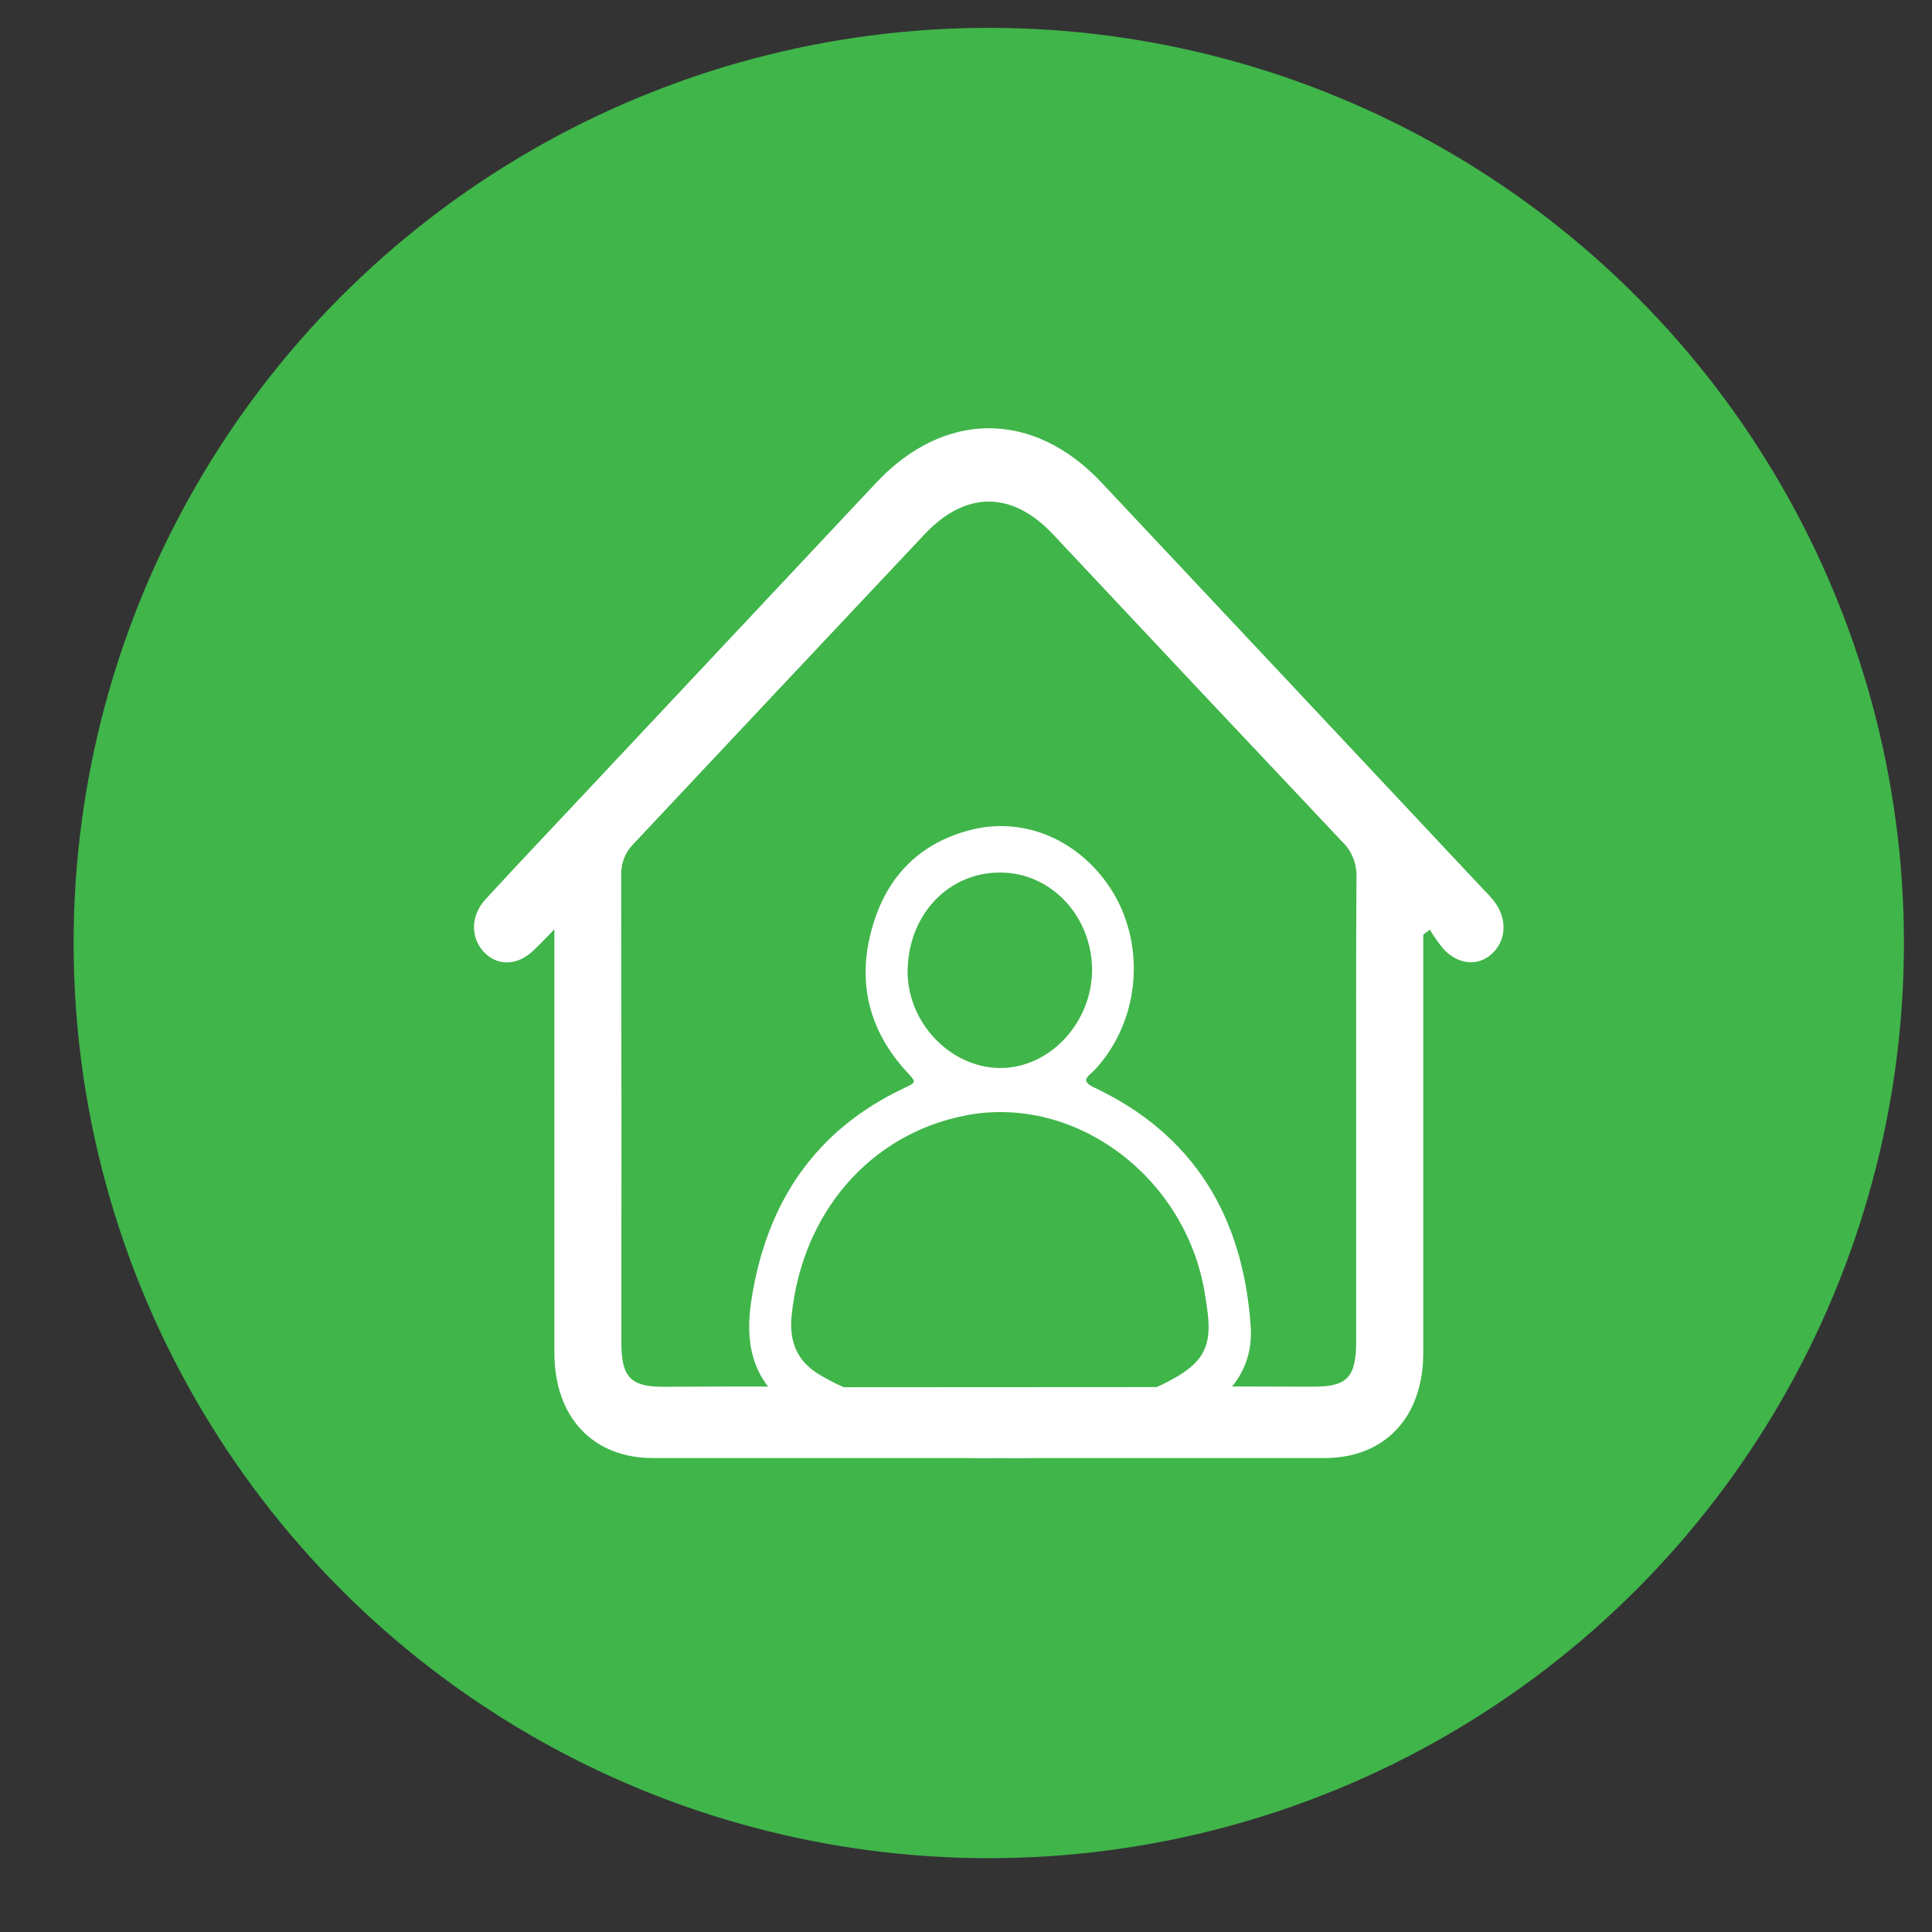 <?xml version="1.0" encoding="utf-8"?>
<!-- Generator: Adobe Illustrator 16.0.0, SVG Export Plug-In . SVG Version: 6.00 Build 0)  -->
<!DOCTYPE svg PUBLIC "-//W3C//DTD SVG 1.1//EN" "http://www.w3.org/Graphics/SVG/1.1/DTD/svg11.dtd">
<svg width="19" height="19" viewBox="0 0 19 19" fill="none" xmlns="http://www.w3.org/2000/svg">
<rect x="0" y="0" width="19" height="19" fill="#333333" stroke="none"/>
<circle cx="9.724" cy="9.274" r="9" fill="#40B54A"/>
<path d="M9.827 14.336C9.33 14.352 8.833 14.281 8.357 14.126C8.131 14.058 7.918 13.95 7.726 13.806C7.398 13.553 7.327 13.204 7.387 12.802C7.535 11.813 8.029 11.108 8.891 10.701C9.015 10.642 9.013 10.644 8.914 10.537C8.549 10.139 8.425 9.662 8.575 9.131C8.72 8.607 9.06 8.281 9.561 8.158C10.121 8.022 10.694 8.302 10.987 8.849C11.12 9.106 11.174 9.401 11.141 9.693C11.109 9.984 10.992 10.258 10.807 10.475C10.786 10.501 10.763 10.526 10.739 10.548C10.647 10.621 10.674 10.654 10.767 10.698C11.722 11.151 12.225 11.943 12.3 13.048C12.322 13.376 12.177 13.626 11.932 13.814C11.597 14.073 11.208 14.183 10.809 14.258C10.486 14.322 10.156 14.348 9.827 14.336ZM9.878 13.909C10.069 13.894 10.303 13.883 10.535 13.854C10.9 13.808 11.258 13.728 11.584 13.533C11.842 13.377 11.915 13.22 11.876 12.907C11.871 12.86 11.863 12.814 11.856 12.767C11.691 11.596 10.588 10.756 9.494 10.97C8.555 11.154 7.888 11.927 7.785 12.939C7.759 13.202 7.844 13.389 8.056 13.517C8.161 13.581 8.271 13.635 8.385 13.678C8.855 13.856 9.345 13.885 9.878 13.909ZM9.839 8.581C9.33 8.578 8.937 8.99 8.926 9.537C8.915 10.044 9.336 10.495 9.826 10.503C10.317 10.511 10.739 10.062 10.74 9.537C10.739 9.283 10.643 9.04 10.475 8.861C10.306 8.682 10.077 8.581 9.839 8.581H9.839Z" fill="white"/>
<path d="M13.997 9.191V9.419C13.997 10.713 13.997 12.008 13.997 13.303C13.997 13.937 13.62 14.339 13.025 14.339C10.824 14.339 8.623 14.339 6.422 14.339C5.828 14.339 5.452 13.936 5.452 13.301C5.452 12.006 5.452 10.711 5.452 9.416V9.139C5.362 9.231 5.305 9.293 5.244 9.349C5.086 9.501 4.883 9.503 4.752 9.355C4.627 9.214 4.629 9.004 4.773 8.846C5.099 8.491 5.431 8.142 5.76 7.791C6.713 6.776 7.665 5.761 8.617 4.747C9.288 4.033 10.163 4.033 10.834 4.747C12.084 6.077 13.334 7.409 14.583 8.741C14.616 8.775 14.649 8.809 14.68 8.846C14.816 9.01 14.822 9.215 14.696 9.356C14.564 9.502 14.361 9.501 14.205 9.343C14.152 9.281 14.104 9.214 14.062 9.143L13.997 9.191ZM11.537 13.641C11.997 13.63 12.457 13.638 12.917 13.637C13.251 13.637 13.337 13.545 13.337 13.189C13.337 12.433 13.337 11.677 13.337 10.92C13.337 10.158 13.335 9.395 13.34 8.632C13.343 8.566 13.332 8.501 13.308 8.44C13.285 8.38 13.249 8.325 13.203 8.281C12.252 7.274 11.304 6.266 10.357 5.256C9.953 4.826 9.497 4.825 9.093 5.254C8.139 6.267 7.186 7.281 6.233 8.296C6.193 8.336 6.16 8.384 6.139 8.438C6.117 8.492 6.107 8.55 6.109 8.609C6.112 10.142 6.112 11.675 6.111 13.208C6.111 13.539 6.202 13.636 6.508 13.638C6.974 13.638 7.441 13.629 7.907 13.643" fill="white"/>
</svg>





